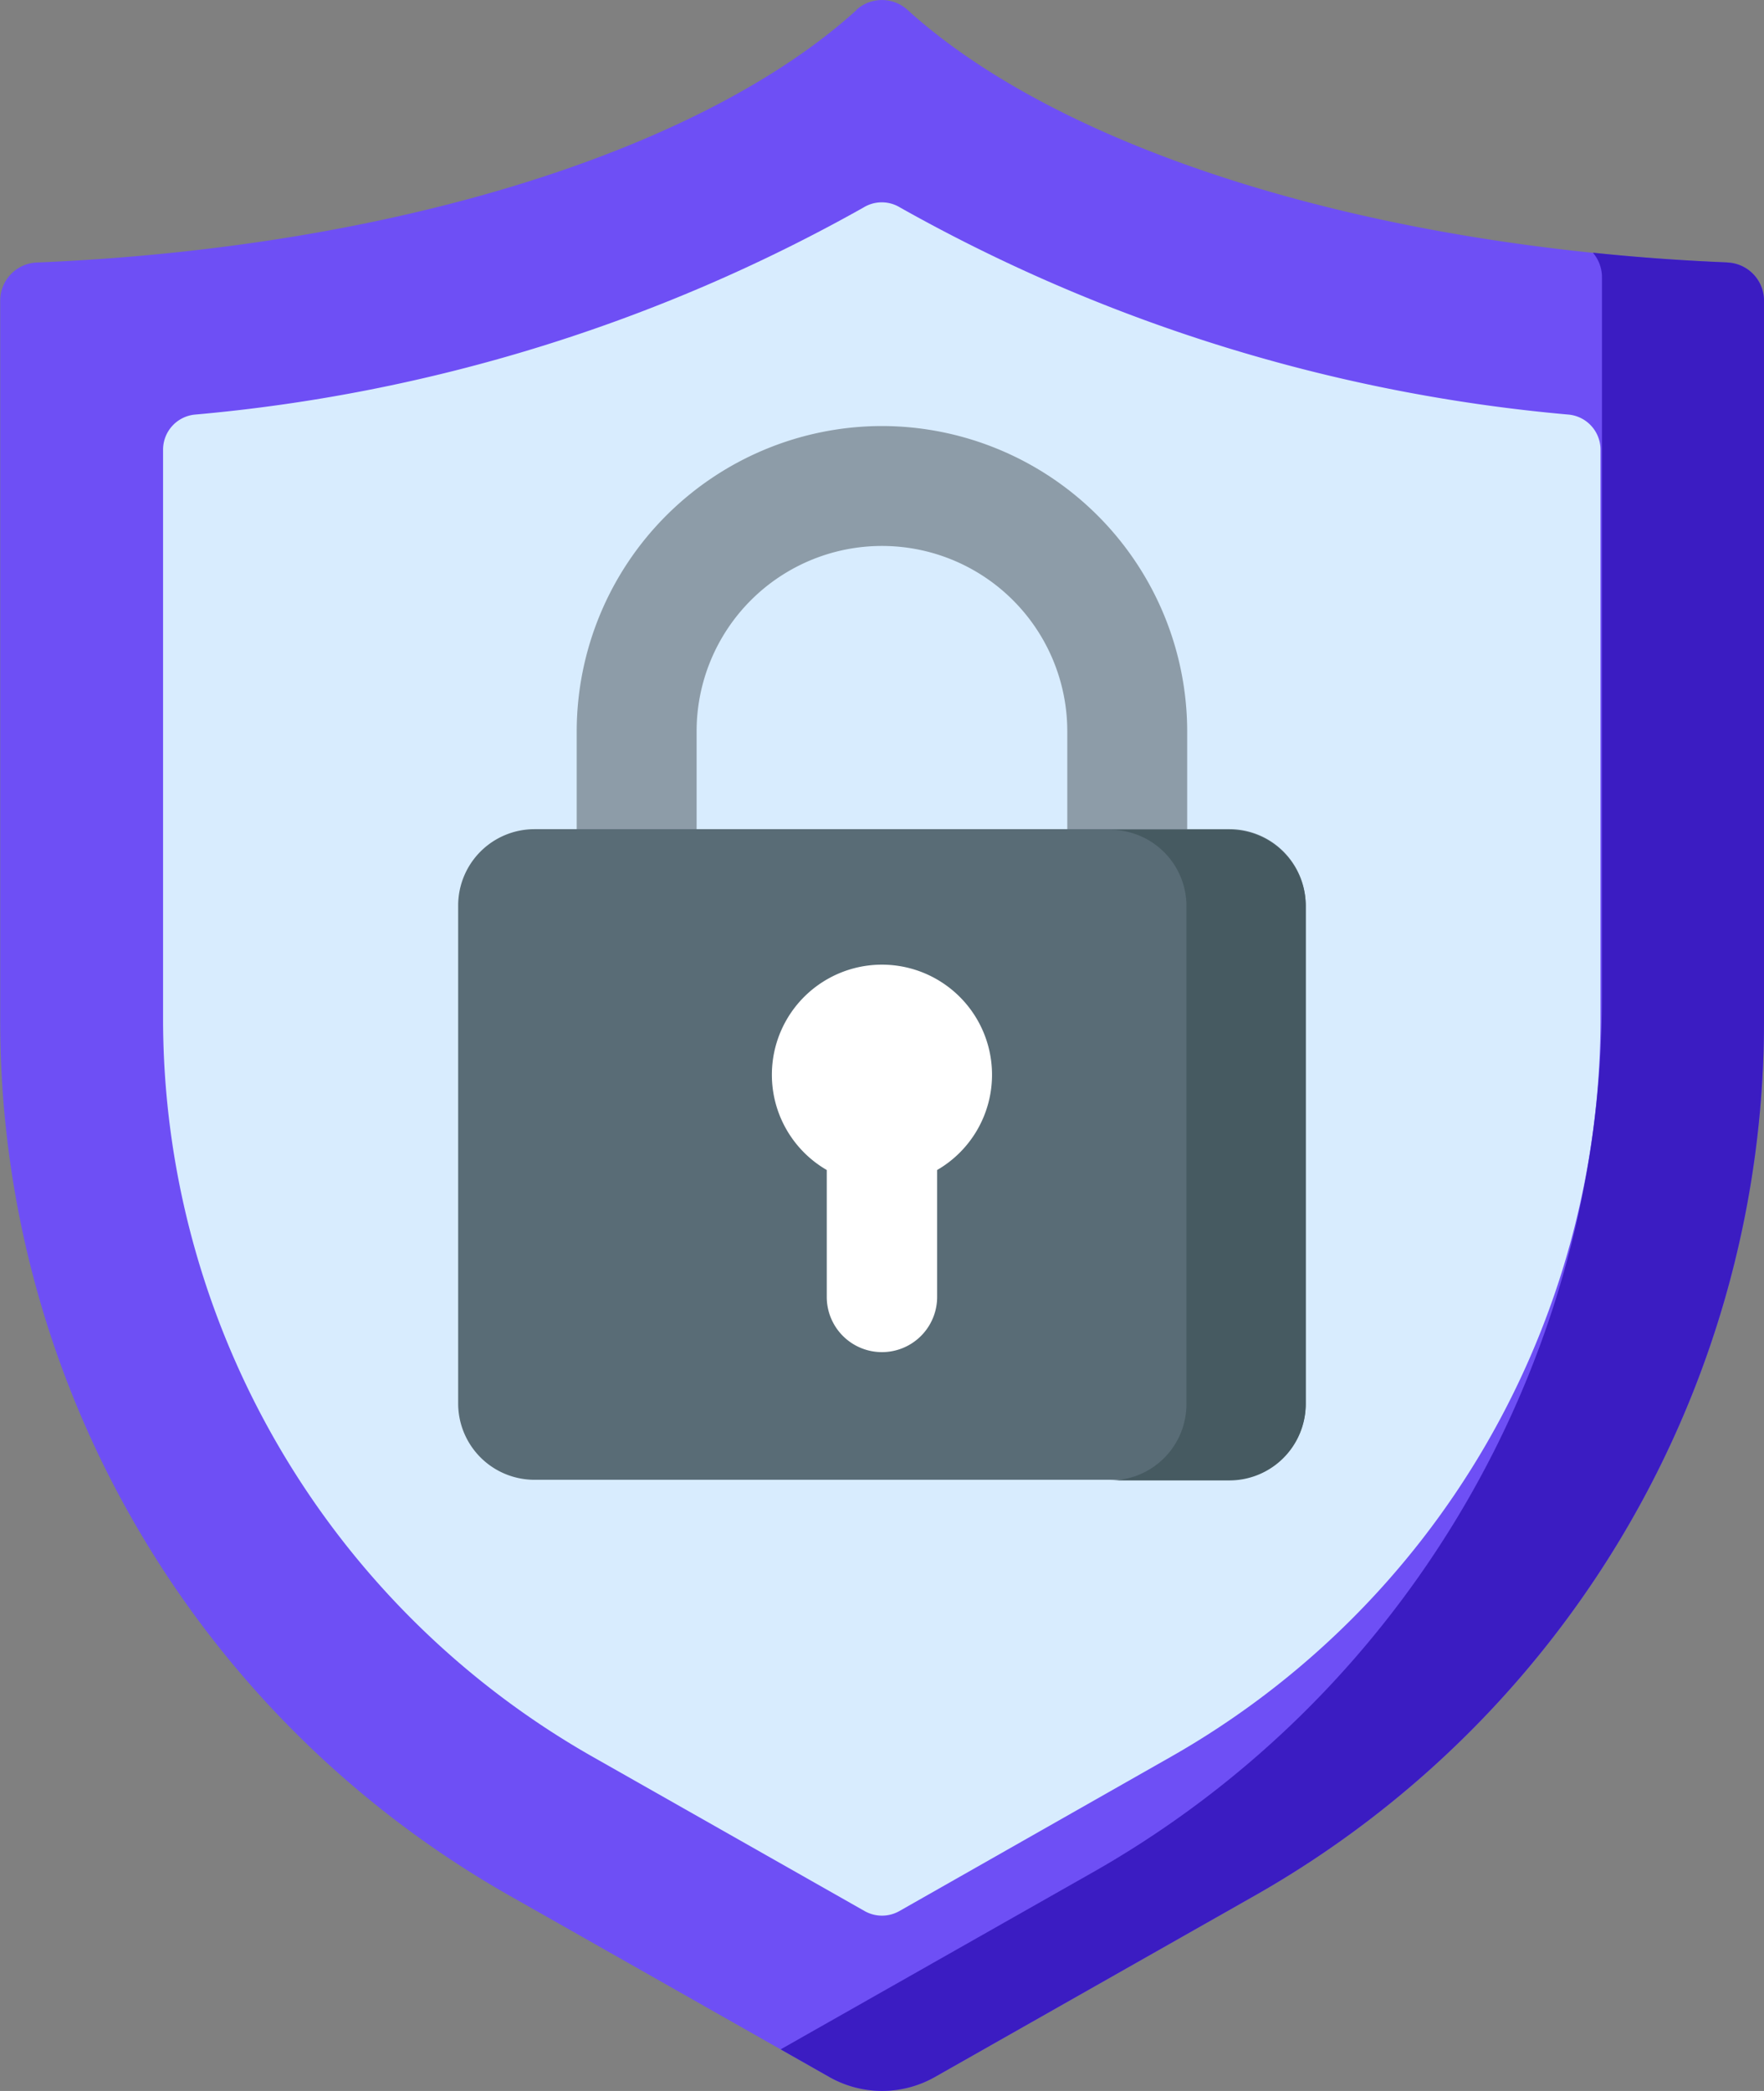 <svg id="Secure" xmlns="http://www.w3.org/2000/svg" width="16.875" height="20" viewBox="0 0 16.875 20">
  <rect x="0" y="0" width="16.875" height="20" fill="#808080" stroke="none"/>
  <g id="_x31_4_security">
    <path id="Path_189" data-name="Path 189" d="M48.2.095c-1.461,1.327-4.391,2.273-7.843,2.416a.365.365,0,0,0-.35.364V9.766a9.618,9.618,0,0,0,4.873,8.366l3.058,1.734a1.025,1.025,0,0,0,1.011,0l3.058-1.734A9.618,9.618,0,0,0,56.88,9.766V2.875a.365.365,0,0,0-.35-.364c-3.452-.144-6.382-1.09-7.843-2.416a.364.364,0,0,0-.49,0Z" transform="translate(-40.005 0)" fill="#6e4ff5"/>
    <path id="Path_190" data-name="Path 190" d="M84.037,64.422a8.12,8.12,0,0,1-4.107-7.051v-5.45a.337.337,0,0,1,.3-.335,15.905,15.905,0,0,0,6.4-1.981.335.335,0,0,1,.351,0,15.9,15.9,0,0,0,6.4,1.981.337.337,0,0,1,.3.335v5.45a8.12,8.12,0,0,1-4.107,7.051l-2.6,1.477a.337.337,0,0,1-.333,0Z" transform="translate(-78.37 -47.62)" fill="#d8ecfe"/>
    <path id="Path_191" data-name="Path 191" d="M184.16,104.4a2.924,2.924,0,0,0-2.92,2.92v1.91h1.147v-1.91a1.773,1.773,0,1,1,3.546,0v1.91h1.147v-1.91A2.924,2.924,0,0,0,184.16,104.4Z" transform="translate(-175.723 -100.325)" fill="#8d9ca8"/>
    <path id="Path_192" data-name="Path 192" d="M159.61,209.4h-6.648a.73.73,0,0,1-.73-.73v-4.763a.73.73,0,0,1,.73-.73h6.648a.73.73,0,0,1,.73.73v4.763A.73.73,0,0,1,159.61,209.4Z" transform="translate(-147.849 -195.246)" fill="#596c76"/>
    <path id="Path_193" data-name="Path 193" d="M231.153,237.262a1.053,1.053,0,1,0-1.581.911v1.214a.528.528,0,0,0,1.056,0v-1.214A1.052,1.052,0,0,0,231.153,237.262Z" transform="translate(-221.663 -226.982)" fill="#fff"/>
    <path id="Path_194" data-name="Path 194" d="M313.029,203.183h-1.141a.73.73,0,0,1,.73.73v4.763a.73.73,0,0,1-.73.73h1.141a.73.73,0,0,0,.73-.73v-4.763A.73.73,0,0,0,313.029,203.183Z" transform="translate(-301.268 -195.246)" fill="#465a61"/>
    <g id="Group_165" data-name="Group 165" transform="translate(7.467 2.418)">
      <path id="Path_195" data-name="Path 195" d="M240.215,62q-.657-.027-1.287-.093a.362.362,0,0,1,.087.236v6.891a9.618,9.618,0,0,1-4.873,8.366l-2.984,1.692.465.264a1.025,1.025,0,0,0,1.011,0l3.058-1.734a9.618,9.618,0,0,0,4.873-8.366V62.365a.365.365,0,0,0-.35-.364Z" transform="translate(-231.157 -61.908)" fill="#3b1cc2"/>
    </g>
  </g>
</svg>
